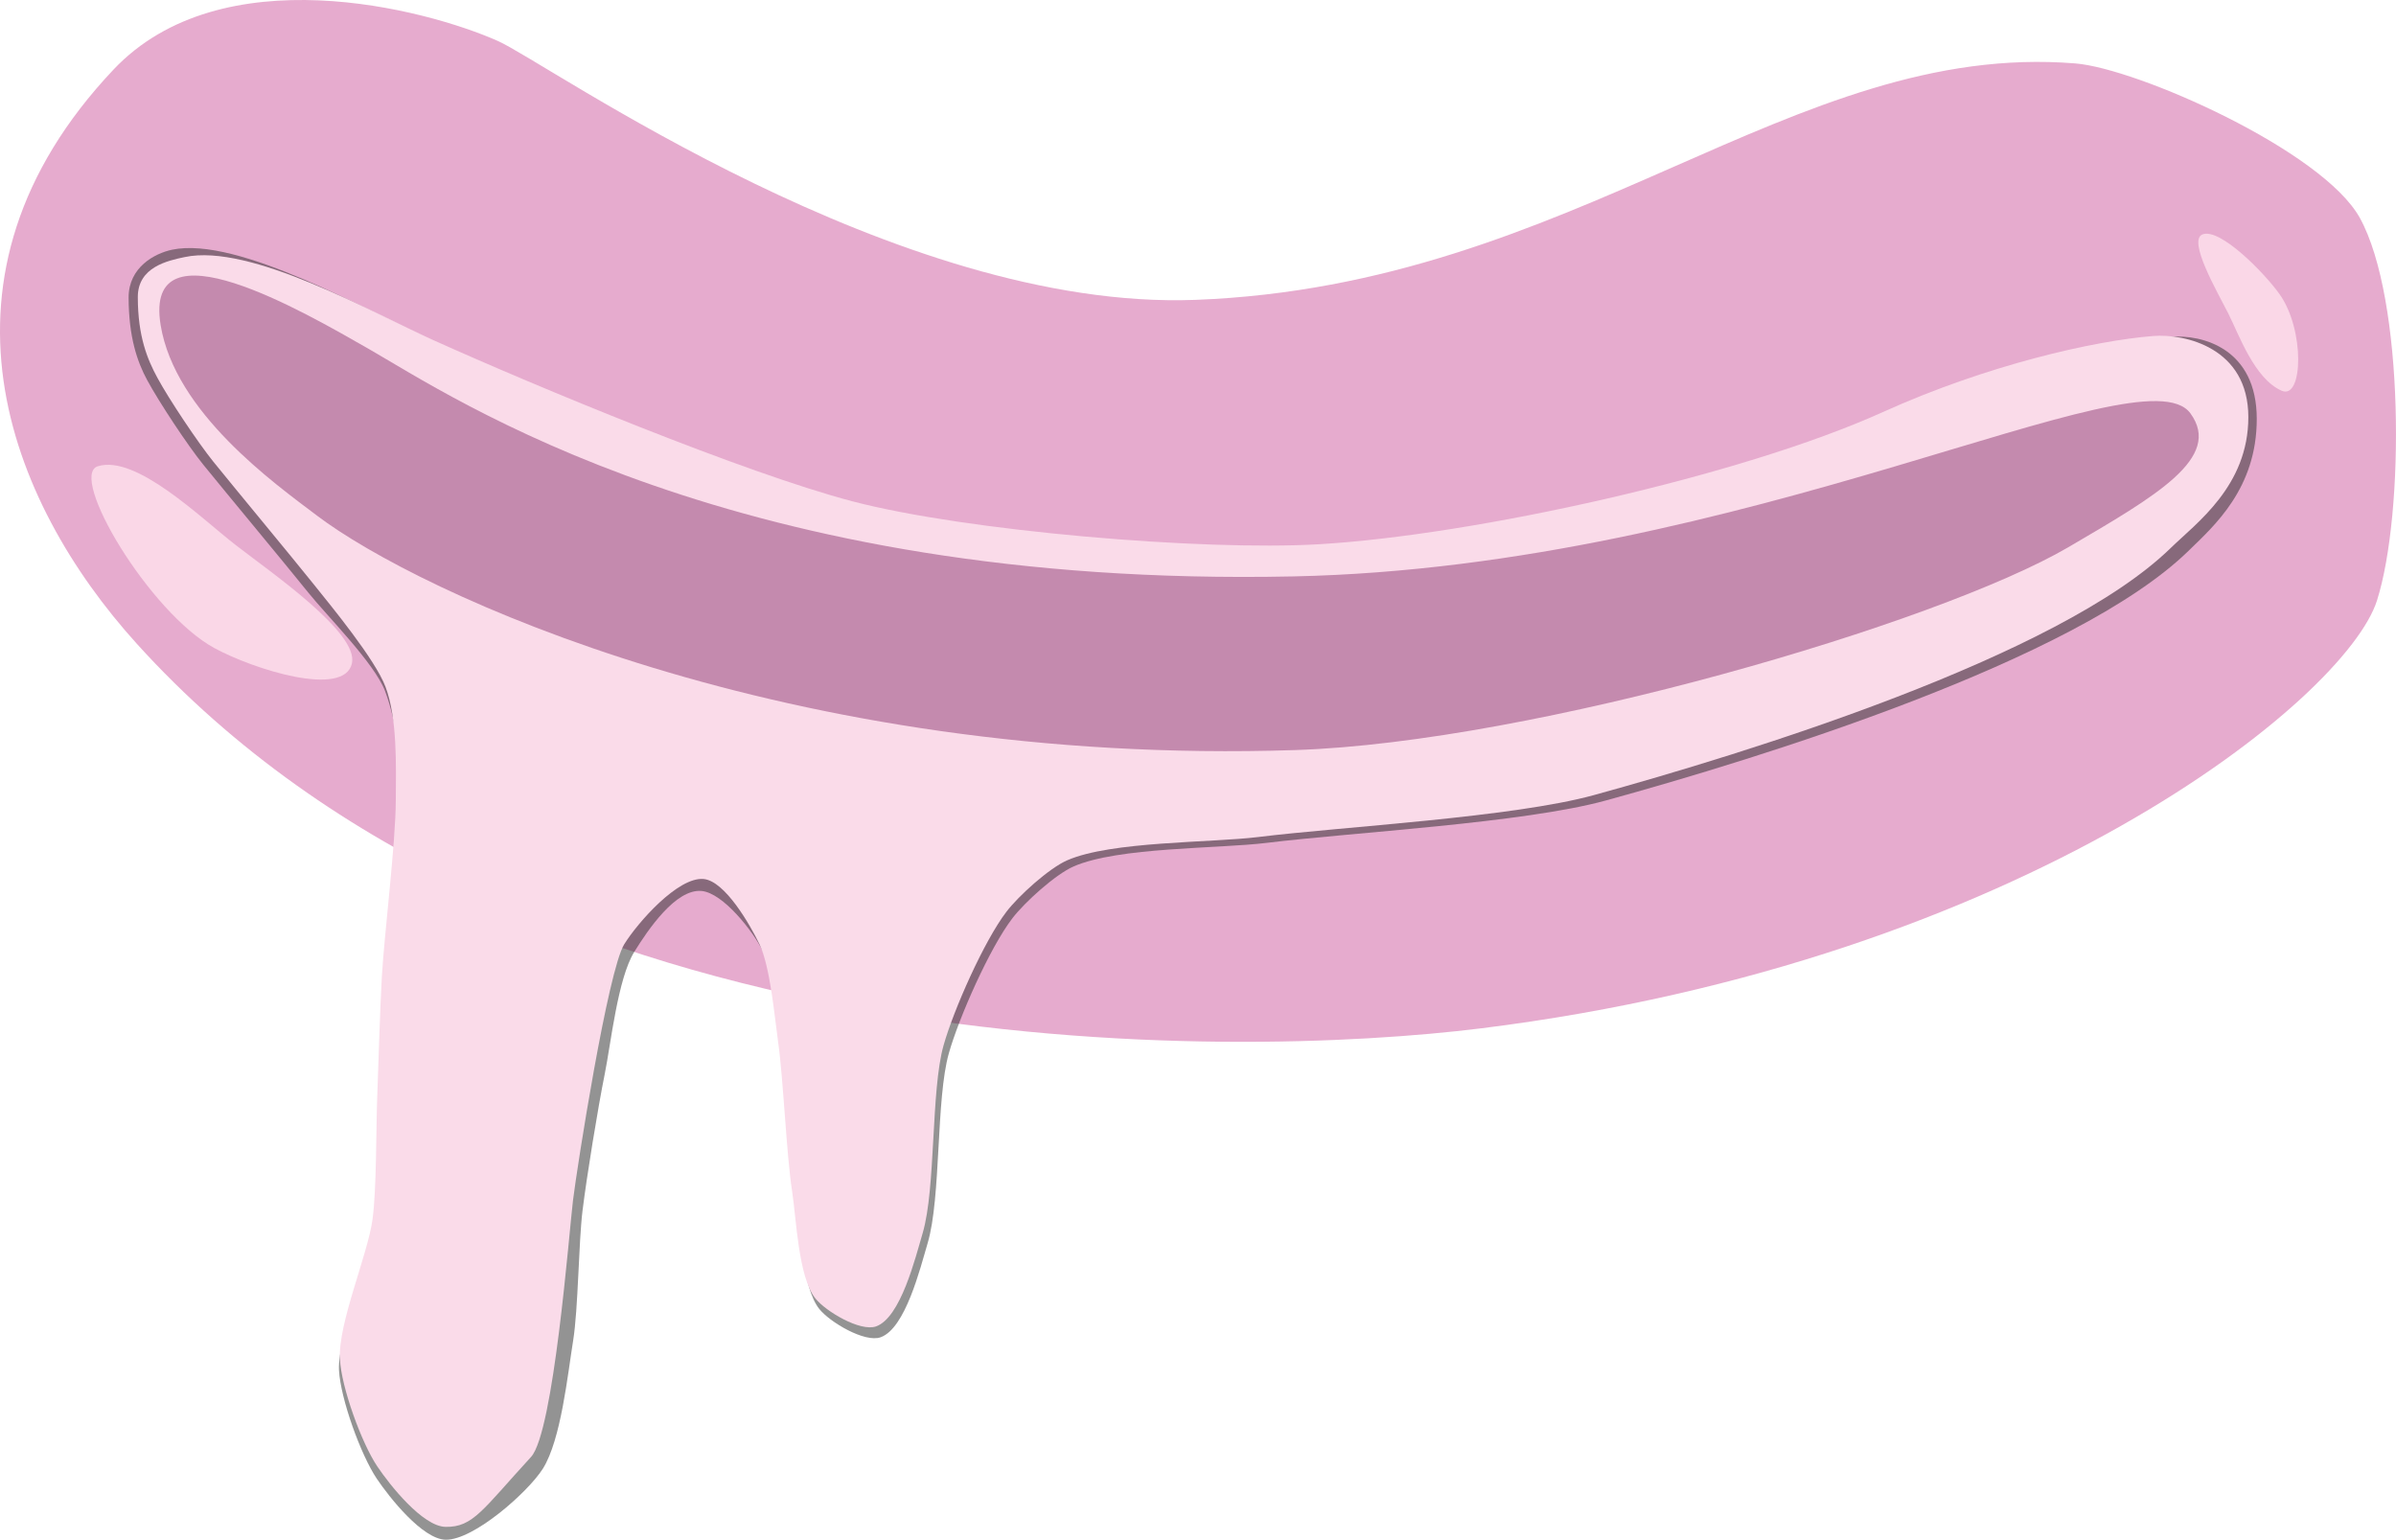 <?xml version="1.0" encoding="utf-8"?>
<!-- Generator: Adobe Illustrator 17.0.0, SVG Export Plug-In . SVG Version: 6.00 Build 0)  -->
<!DOCTYPE svg PUBLIC "-//W3C//DTD SVG 1.1//EN" "http://www.w3.org/Graphics/SVG/1.1/DTD/svg11.dtd">
<svg version="1.1" id="Layer_1" xmlns="http://www.w3.org/2000/svg" xmlns:xlink="http://www.w3.org/1999/xlink" x="0px" y="0px"
	 width="50.055px" height="32.171px" viewBox="0 0 50.055 32.171" enable-background="new 0 0 50.055 32.171" xml:space="preserve">
<path fill="#E6ABCE" d="M49.658,12.546c-0.653,2.057-7.382,7.525-18.707,8.938c-5.189,0.647-19.963,0.951-28.093-8.034
	c-2.7-2.984-4.563-7.68-0.488-11.995c2.254-2.387,6.516-1.273,8.033-0.598c1.048,0.466,8.325,5.646,14.573,5.408
	c7.957-0.303,12.453-5.419,18.379-4.94c1.295,0.105,5.167,1.82,5.945,3.228C50.231,6.241,50.24,10.712,49.658,12.546z"/>
<path fill="#FAD7E7" d="M47.665,8.163c0.449,0.2,0.491-1.275-0.047-2.023c-0.323-0.45-1.239-1.382-1.604-1.243
	c-0.319,0.122,0.307,1.197,0.537,1.652C46.778,6.998,47.094,7.909,47.665,8.163z"/>
<path fill="#FAD7E7" d="M2.045,9.741c-0.63,0.194,1.077,3.06,2.433,3.799c0.815,0.444,2.72,1.049,2.875,0.316
	c0.135-0.642-1.685-1.891-2.424-2.464C4.2,10.827,2.846,9.494,2.045,9.741z"/>
<path opacity="0.5" fill="#282828" d="M3.591,5.218c1.384-0.295,4.17,1.323,5.46,1.905c2.144,0.968,6.578,2.81,8.854,3.405
	c2.389,0.625,7.372,1.048,9.838,0.904c3.288-0.193,8.903-1.433,11.903-2.79c2.198-0.994,4.458-1.507,5.706-1.605
	c0.659-0.052,1.794,0.245,1.794,1.715c0,1.455-0.889,2.234-1.429,2.76c-2.365,2.304-8.987,4.338-12.171,5.213
	c-1.721,0.473-5.312,0.667-7.083,0.885c-1.008,0.124-3.102,0.085-4.033,0.492c-0.384,0.168-1.024,0.75-1.279,1.082
	c-0.475,0.619-1.117,2.073-1.329,2.824c-0.271,0.96-0.159,3.008-0.442,3.964c-0.156,0.527-0.465,1.785-0.984,1.968
	c-0.332,0.117-1.059-0.316-1.279-0.59c-0.362-0.451-0.403-1.691-0.492-2.263c-0.121-0.781-0.184-2.365-0.295-3.148
	c-0.074-0.521-0.166-1.592-0.394-2.066c-0.197-0.409-0.829-1.218-1.281-1.258c-0.54-0.047-1.12,0.814-1.405,1.274
	c-0.345,0.557-0.488,1.918-0.618,2.56c-0.143,0.711-0.375,2.132-0.463,2.852c-0.081,0.661-0.089,2.048-0.195,2.705
	c-0.113,0.701-0.254,2.082-0.634,2.681c-0.312,0.492-1.447,1.494-2.03,1.483c-0.482-0.01-1.173-0.879-1.441-1.279
	c-0.333-0.498-0.755-1.665-0.787-2.263c-0.04-0.757,0.745-2.187,0.846-2.938c0.085-0.634,0.122-1.822,0.146-2.462
	c0.025-0.639,0.06-2.067,0.097-2.705c0.055-0.936,0.239-2.767,0.244-3.705c0.004-0.715-0.118-1.711-0.371-2.38
	c-0.219-0.58-1.216-1.573-1.603-2.056c-0.497-0.619-1.694-2.056-2.194-2.673c-0.329-0.407-0.92-1.302-1.17-1.763
	c-0.21-0.387-0.388-0.902-0.39-1.731C2.688,5.579,3.236,5.294,3.591,5.218z"/>
<path fill="#FADBE9" d="M3.859,5.371c1.37-0.292,3.914,1.158,5.191,1.734c2.123,0.958,6.512,2.781,8.765,3.371
	c2.365,0.619,7.298,1.038,9.738,0.895c3.254-0.191,8.813-1.419,11.783-2.762c2.176-0.984,4.413-1.491,5.649-1.589
	c0.653-0.051,1.985,0.24,1.985,1.695c0,1.441-1.089,2.215-1.623,2.736c-2.341,2.281-8.896,4.294-12.048,5.161
	c-1.703,0.468-5.258,0.66-7.012,0.876c-0.998,0.123-3.071,0.084-3.993,0.487c-0.38,0.166-1.014,0.742-1.266,1.071
	c-0.47,0.613-1.106,2.052-1.316,2.795c-0.268,0.95-0.158,2.978-0.437,3.924c-0.154,0.522-0.46,1.767-0.974,1.948
	c-0.329,0.115-1.048-0.312-1.266-0.584c-0.359-0.447-0.399-1.674-0.487-2.24c-0.12-0.773-0.182-2.342-0.292-3.116
	c-0.073-0.515-0.164-1.576-0.39-2.045c-0.195-0.405-0.721-1.325-1.169-1.363c-0.534-0.046-1.373,0.908-1.656,1.363
	c-0.341,0.551-0.984,4.644-1.071,5.356c-0.08,0.654-0.401,4.839-0.876,5.356c-1.013,1.103-1.21,1.472-1.787,1.461
	c-0.477-0.01-1.162-0.87-1.427-1.266c-0.33-0.493-0.748-1.648-0.779-2.24c-0.04-0.749,0.582-2.178,0.682-2.922
	c0.085-0.628,0.073-1.899,0.097-2.532c0.024-0.633,0.06-1.9,0.097-2.532c0.054-0.926,0.288-2.773,0.292-3.701
	c0.004-0.708,0.034-1.698-0.216-2.36c-0.217-0.574-1.131-1.681-1.515-2.16c-0.492-0.613-1.587-1.931-2.081-2.542
	C4.133,9.243,3.535,8.349,3.288,7.893C3.08,7.51,2.88,7.029,2.879,6.209C2.877,5.577,3.508,5.445,3.859,5.371z"/>
<path fill="#C48AAE" d="M43.208,11.434c-2.709,1.584-11.163,4.074-16.146,4.237C16.414,16.02,8.727,12.366,6.624,10.774
	c-0.897-0.678-2.969-2.157-3.268-3.981c-0.367-2.24,3.023-0.259,4.33,0.487c1.781,1.017,7.633,5.009,19.33,4.763
	c9.489-0.2,17.743-4.779,18.744-3.407C46.437,9.563,45.043,10.36,43.208,11.434z"/>
</svg>
